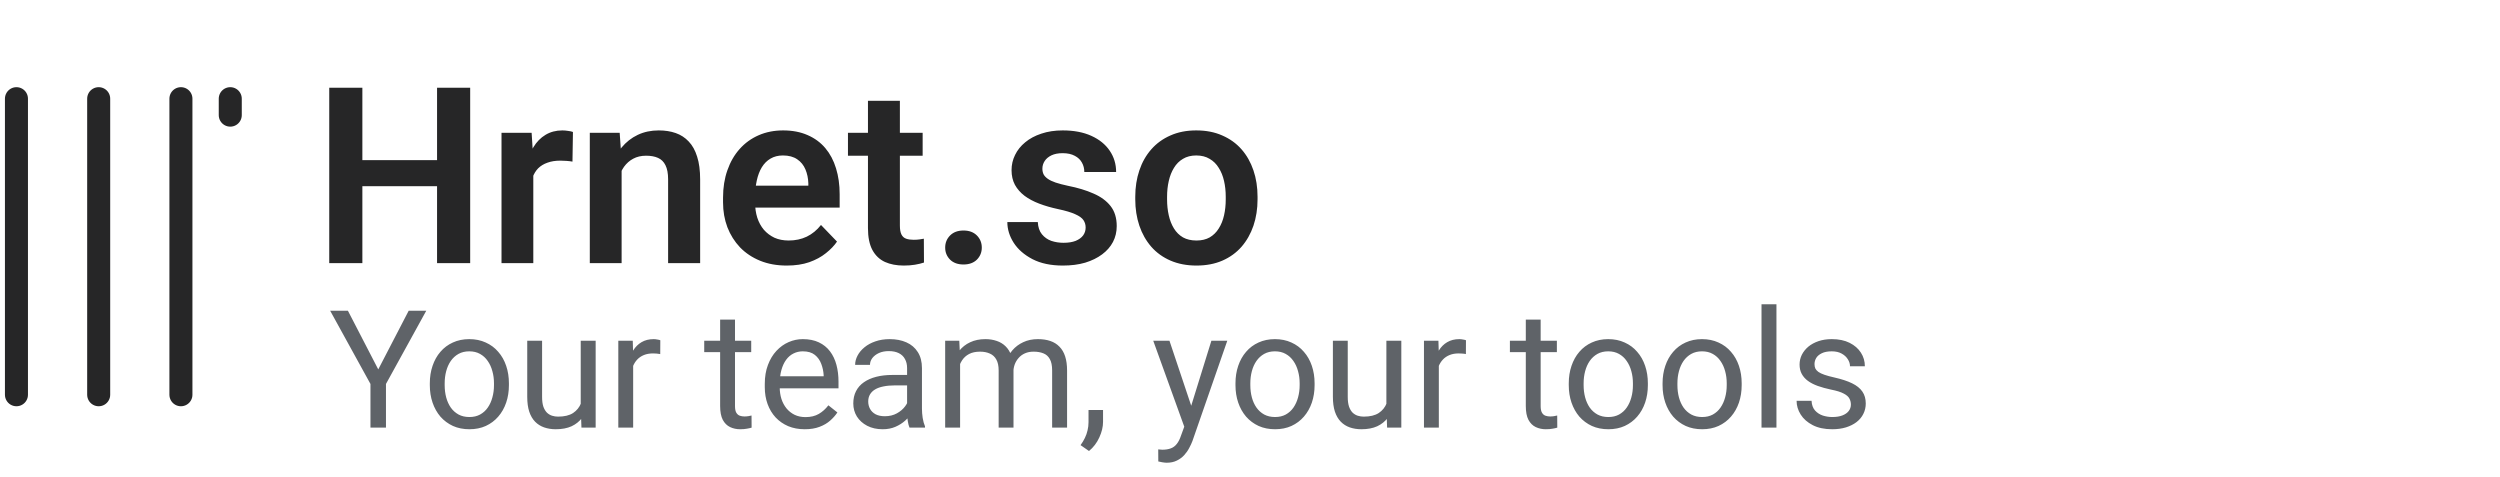 <svg width="152" height="29" viewBox="0 0 152 29" fill="none" xmlns="http://www.w3.org/2000/svg">
<path d="M27.093 9.738V11.32H21.483V9.738H27.093ZM22.032 5.336V16H20.018V5.336H22.032ZM28.587 5.336V16H26.573V5.336H28.587ZM32.425 9.694V16H30.492V8.075H32.323L32.425 9.694ZM34.835 8.024L34.806 9.826C34.698 9.806 34.576 9.791 34.44 9.782C34.308 9.772 34.183 9.767 34.066 9.767C33.768 9.767 33.507 9.809 33.282 9.892C33.058 9.97 32.87 10.085 32.718 10.236C32.572 10.387 32.459 10.573 32.381 10.793C32.303 11.007 32.259 11.252 32.249 11.525L31.832 11.474C31.832 10.971 31.883 10.504 31.986 10.075C32.088 9.645 32.237 9.269 32.433 8.947C32.628 8.625 32.872 8.375 33.165 8.2C33.463 8.019 33.805 7.929 34.19 7.929C34.298 7.929 34.413 7.938 34.535 7.958C34.662 7.973 34.762 7.995 34.835 8.024ZM37.794 9.767V16H35.86V8.075H37.677L37.794 9.767ZM37.486 11.752H36.915C36.92 11.176 36.998 10.653 37.149 10.185C37.301 9.716 37.513 9.313 37.787 8.976C38.065 8.639 38.395 8.38 38.775 8.2C39.156 8.019 39.581 7.929 40.05 7.929C40.431 7.929 40.775 7.982 41.083 8.09C41.39 8.197 41.654 8.368 41.873 8.603C42.098 8.837 42.269 9.145 42.386 9.525C42.508 9.901 42.569 10.365 42.569 10.917V16H40.621V10.902C40.621 10.541 40.567 10.255 40.46 10.045C40.357 9.835 40.206 9.687 40.006 9.599C39.81 9.511 39.569 9.467 39.281 9.467C38.983 9.467 38.722 9.528 38.497 9.65C38.277 9.767 38.092 9.931 37.94 10.141C37.794 10.351 37.682 10.592 37.603 10.866C37.525 11.139 37.486 11.435 37.486 11.752ZM47.835 16.146C47.235 16.146 46.695 16.049 46.217 15.854C45.738 15.658 45.331 15.387 44.994 15.04C44.662 14.689 44.405 14.281 44.225 13.817C44.049 13.349 43.961 12.846 43.961 12.309V12.016C43.961 11.405 44.049 10.851 44.225 10.353C44.4 9.85 44.649 9.418 44.972 9.057C45.294 8.695 45.68 8.417 46.129 8.222C46.578 8.026 47.074 7.929 47.616 7.929C48.177 7.929 48.673 8.024 49.102 8.214C49.532 8.4 49.891 8.664 50.179 9.005C50.467 9.347 50.685 9.757 50.831 10.236C50.977 10.71 51.051 11.234 51.051 11.81V12.623H44.84V11.29H49.147V11.144C49.137 10.836 49.078 10.556 48.971 10.302C48.863 10.043 48.697 9.838 48.473 9.687C48.248 9.53 47.958 9.452 47.601 9.452C47.313 9.452 47.062 9.516 46.847 9.643C46.637 9.765 46.461 9.94 46.319 10.17C46.183 10.395 46.08 10.663 46.012 10.976C45.943 11.288 45.909 11.635 45.909 12.016V12.309C45.909 12.641 45.953 12.948 46.041 13.231C46.134 13.515 46.268 13.761 46.444 13.971C46.624 14.176 46.839 14.337 47.088 14.455C47.342 14.567 47.63 14.623 47.953 14.623C48.358 14.623 48.724 14.545 49.051 14.389C49.383 14.227 49.671 13.991 49.916 13.678L50.89 14.689C50.724 14.933 50.499 15.168 50.216 15.392C49.938 15.617 49.601 15.8 49.205 15.941C48.81 16.078 48.353 16.146 47.835 16.146ZM56.097 8.075V9.467H51.556V8.075H56.097ZM52.772 6.127H54.713V13.715C54.713 13.949 54.745 14.13 54.808 14.257C54.872 14.384 54.967 14.469 55.094 14.513C55.221 14.557 55.372 14.579 55.548 14.579C55.675 14.579 55.792 14.572 55.899 14.557C56.007 14.543 56.097 14.528 56.17 14.513L56.178 15.963C56.017 16.017 55.834 16.061 55.628 16.095C55.428 16.129 55.201 16.146 54.947 16.146C54.513 16.146 54.132 16.073 53.805 15.927C53.477 15.775 53.224 15.534 53.043 15.202C52.862 14.865 52.772 14.42 52.772 13.869V6.127ZM57.467 15.055C57.467 14.762 57.567 14.516 57.767 14.315C57.967 14.115 58.238 14.015 58.58 14.015C58.922 14.015 59.193 14.115 59.393 14.315C59.593 14.516 59.693 14.762 59.693 15.055C59.693 15.343 59.593 15.587 59.393 15.788C59.193 15.983 58.922 16.081 58.58 16.081C58.238 16.081 57.967 15.983 57.767 15.788C57.567 15.587 57.467 15.343 57.467 15.055ZM66.007 13.832C66.007 13.666 65.963 13.517 65.875 13.385C65.787 13.253 65.621 13.134 65.377 13.026C65.138 12.914 64.786 12.809 64.322 12.711C63.912 12.623 63.534 12.514 63.187 12.382C62.84 12.25 62.542 12.091 62.294 11.906C62.044 11.715 61.849 11.493 61.708 11.239C61.571 10.98 61.502 10.683 61.502 10.346C61.502 10.019 61.573 9.711 61.715 9.423C61.856 9.13 62.062 8.874 62.33 8.654C62.599 8.429 62.926 8.253 63.312 8.126C63.697 7.995 64.132 7.929 64.615 7.929C65.289 7.929 65.868 8.039 66.351 8.258C66.839 8.478 67.213 8.781 67.472 9.166C67.731 9.547 67.86 9.977 67.86 10.456H65.926C65.926 10.246 65.877 10.055 65.78 9.884C65.687 9.713 65.543 9.577 65.348 9.474C65.152 9.367 64.906 9.313 64.608 9.313C64.339 9.313 64.112 9.357 63.927 9.445C63.746 9.533 63.609 9.647 63.517 9.789C63.424 9.931 63.377 10.087 63.377 10.258C63.377 10.385 63.402 10.499 63.451 10.602C63.504 10.7 63.59 10.79 63.707 10.873C63.824 10.956 63.983 11.032 64.183 11.1C64.388 11.168 64.64 11.234 64.938 11.298C65.528 11.415 66.043 11.571 66.483 11.767C66.927 11.957 67.274 12.211 67.523 12.528C67.772 12.846 67.897 13.251 67.897 13.744C67.897 14.096 67.821 14.418 67.669 14.711C67.518 14.999 67.298 15.251 67.01 15.465C66.722 15.68 66.378 15.849 65.978 15.971C65.577 16.088 65.126 16.146 64.623 16.146C63.895 16.146 63.28 16.017 62.777 15.758C62.274 15.495 61.893 15.163 61.634 14.762C61.376 14.357 61.246 13.937 61.246 13.502H63.099C63.114 13.81 63.197 14.057 63.348 14.242C63.499 14.428 63.69 14.562 63.919 14.645C64.154 14.723 64.4 14.762 64.659 14.762C64.952 14.762 65.199 14.723 65.399 14.645C65.599 14.562 65.751 14.452 65.853 14.315C65.956 14.174 66.007 14.013 66.007 13.832ZM69.024 12.118V11.964C69.024 11.383 69.107 10.849 69.273 10.36C69.439 9.867 69.681 9.44 69.999 9.079C70.316 8.717 70.704 8.437 71.163 8.236C71.622 8.031 72.144 7.929 72.731 7.929C73.326 7.929 73.853 8.031 74.312 8.236C74.776 8.437 75.167 8.717 75.484 9.079C75.802 9.44 76.043 9.867 76.21 10.36C76.376 10.849 76.459 11.383 76.459 11.964V12.118C76.459 12.694 76.376 13.229 76.21 13.722C76.043 14.21 75.802 14.638 75.484 15.004C75.167 15.365 74.779 15.646 74.32 15.846C73.861 16.046 73.336 16.146 72.745 16.146C72.159 16.146 71.634 16.046 71.17 15.846C70.707 15.646 70.316 15.365 69.999 15.004C69.681 14.638 69.439 14.21 69.273 13.722C69.107 13.229 69.024 12.694 69.024 12.118ZM70.958 11.964V12.118C70.958 12.465 70.992 12.79 71.061 13.092C71.129 13.395 71.234 13.661 71.376 13.891C71.517 14.12 71.7 14.301 71.925 14.433C72.154 14.56 72.428 14.623 72.745 14.623C73.058 14.623 73.326 14.56 73.551 14.433C73.775 14.301 73.959 14.12 74.1 13.891C74.247 13.661 74.354 13.395 74.422 13.092C74.491 12.79 74.525 12.465 74.525 12.118V11.964C74.525 11.623 74.491 11.303 74.422 11.005C74.354 10.702 74.247 10.436 74.1 10.207C73.959 9.972 73.773 9.789 73.543 9.657C73.319 9.521 73.048 9.452 72.731 9.452C72.418 9.452 72.149 9.521 71.925 9.657C71.7 9.789 71.517 9.972 71.376 10.207C71.234 10.436 71.129 10.702 71.061 11.005C70.992 11.303 70.958 11.623 70.958 11.964Z" fill="#262627"/>
<path d="M21.152 18.891L22.998 22.46L24.849 18.891H25.918L23.467 23.344V26H22.524V23.344L20.073 18.891H21.152ZM26.133 23.417V23.305C26.133 22.924 26.188 22.571 26.299 22.245C26.41 21.916 26.569 21.631 26.777 21.391C26.986 21.146 27.238 20.958 27.534 20.824C27.83 20.688 28.162 20.619 28.53 20.619C28.901 20.619 29.235 20.688 29.531 20.824C29.831 20.958 30.085 21.146 30.293 21.391C30.505 21.631 30.666 21.916 30.776 22.245C30.887 22.571 30.942 22.924 30.942 23.305V23.417C30.942 23.798 30.887 24.151 30.776 24.477C30.666 24.802 30.505 25.087 30.293 25.331C30.085 25.572 29.832 25.761 29.536 25.898C29.243 26.031 28.911 26.098 28.54 26.098C28.169 26.098 27.835 26.031 27.539 25.898C27.243 25.761 26.989 25.572 26.777 25.331C26.569 25.087 26.41 24.802 26.299 24.477C26.188 24.151 26.133 23.798 26.133 23.417ZM27.036 23.305V23.417C27.036 23.681 27.067 23.93 27.129 24.164C27.191 24.395 27.284 24.6 27.407 24.779C27.534 24.958 27.692 25.1 27.881 25.204C28.07 25.305 28.289 25.355 28.54 25.355C28.787 25.355 29.004 25.305 29.189 25.204C29.378 25.1 29.535 24.958 29.658 24.779C29.782 24.6 29.875 24.395 29.936 24.164C30.002 23.93 30.034 23.681 30.034 23.417V23.305C30.034 23.044 30.002 22.799 29.936 22.567C29.875 22.333 29.78 22.126 29.653 21.947C29.53 21.765 29.373 21.622 29.185 21.518C28.999 21.413 28.781 21.361 28.53 21.361C28.283 21.361 28.065 21.413 27.876 21.518C27.69 21.622 27.534 21.765 27.407 21.947C27.284 22.126 27.191 22.333 27.129 22.567C27.067 22.799 27.036 23.044 27.036 23.305ZM35.308 24.779V20.717H36.216V26H35.352L35.308 24.779ZM35.478 23.666L35.855 23.656C35.855 24.008 35.817 24.333 35.742 24.633C35.671 24.929 35.553 25.186 35.391 25.404C35.228 25.622 35.015 25.793 34.751 25.917C34.487 26.037 34.167 26.098 33.789 26.098C33.532 26.098 33.296 26.06 33.081 25.985C32.87 25.91 32.687 25.795 32.534 25.639C32.381 25.482 32.262 25.279 32.178 25.028C32.096 24.778 32.056 24.477 32.056 24.125V20.717H32.959V24.135C32.959 24.372 32.985 24.569 33.037 24.726C33.092 24.879 33.166 25.001 33.257 25.092C33.351 25.18 33.455 25.241 33.569 25.277C33.687 25.313 33.807 25.331 33.931 25.331C34.315 25.331 34.619 25.258 34.844 25.111C35.068 24.962 35.23 24.761 35.327 24.511C35.428 24.257 35.478 23.975 35.478 23.666ZM38.496 21.547V26H37.593V20.717H38.472L38.496 21.547ZM40.147 20.688L40.142 21.527C40.067 21.511 39.995 21.501 39.927 21.498C39.862 21.491 39.787 21.488 39.702 21.488C39.494 21.488 39.31 21.521 39.15 21.586C38.991 21.651 38.856 21.742 38.745 21.859C38.634 21.977 38.547 22.116 38.481 22.279C38.42 22.439 38.379 22.615 38.359 22.807L38.105 22.953C38.105 22.634 38.136 22.335 38.198 22.055C38.263 21.775 38.363 21.527 38.496 21.312C38.63 21.094 38.799 20.925 39.004 20.805C39.212 20.681 39.46 20.619 39.746 20.619C39.811 20.619 39.886 20.627 39.971 20.644C40.055 20.657 40.114 20.671 40.147 20.688ZM45.674 20.717V21.41H42.817V20.717H45.674ZM43.784 19.433H44.688V24.691C44.688 24.87 44.715 25.006 44.77 25.097C44.826 25.188 44.898 25.248 44.985 25.277C45.073 25.307 45.168 25.321 45.269 25.321C45.343 25.321 45.422 25.315 45.503 25.302C45.588 25.285 45.651 25.273 45.693 25.263L45.698 26C45.627 26.023 45.532 26.044 45.415 26.064C45.301 26.086 45.163 26.098 45 26.098C44.779 26.098 44.575 26.054 44.39 25.966C44.204 25.878 44.056 25.731 43.945 25.526C43.838 25.318 43.784 25.038 43.784 24.686V19.433ZM48.926 26.098C48.558 26.098 48.224 26.036 47.925 25.912C47.629 25.785 47.373 25.608 47.158 25.38C46.947 25.152 46.784 24.882 46.67 24.569C46.556 24.257 46.499 23.915 46.499 23.544V23.339C46.499 22.909 46.562 22.527 46.69 22.191C46.816 21.853 46.989 21.566 47.207 21.332C47.425 21.098 47.672 20.92 47.949 20.8C48.226 20.679 48.512 20.619 48.809 20.619C49.186 20.619 49.512 20.684 49.785 20.814C50.062 20.945 50.288 21.127 50.464 21.361C50.64 21.592 50.77 21.866 50.855 22.182C50.939 22.494 50.981 22.836 50.981 23.207V23.612H47.036V22.875H50.078V22.807C50.065 22.572 50.016 22.344 49.932 22.123C49.85 21.902 49.72 21.719 49.541 21.576C49.362 21.433 49.118 21.361 48.809 21.361C48.603 21.361 48.415 21.405 48.242 21.493C48.07 21.578 47.922 21.705 47.798 21.874C47.674 22.043 47.578 22.25 47.51 22.494C47.441 22.738 47.407 23.02 47.407 23.339V23.544C47.407 23.795 47.441 24.031 47.51 24.252C47.581 24.47 47.684 24.662 47.817 24.828C47.954 24.994 48.118 25.124 48.31 25.219C48.506 25.313 48.727 25.36 48.975 25.36C49.294 25.36 49.564 25.295 49.785 25.165C50.007 25.035 50.2 24.861 50.366 24.643L50.913 25.077C50.799 25.25 50.654 25.414 50.478 25.57C50.303 25.727 50.086 25.854 49.829 25.951C49.575 26.049 49.274 26.098 48.926 26.098ZM55.151 25.097V22.377C55.151 22.169 55.109 21.988 55.024 21.835C54.943 21.679 54.819 21.558 54.653 21.474C54.487 21.389 54.282 21.347 54.038 21.347C53.81 21.347 53.61 21.386 53.438 21.464C53.268 21.542 53.135 21.645 53.037 21.771C52.943 21.898 52.895 22.035 52.895 22.182H51.992C51.992 21.993 52.041 21.806 52.139 21.62C52.236 21.435 52.376 21.267 52.559 21.117C52.744 20.964 52.965 20.844 53.223 20.756C53.483 20.665 53.773 20.619 54.092 20.619C54.476 20.619 54.815 20.684 55.107 20.814C55.404 20.945 55.635 21.142 55.801 21.405C55.97 21.666 56.055 21.993 56.055 22.387V24.848C56.055 25.023 56.069 25.211 56.099 25.409C56.131 25.608 56.178 25.779 56.24 25.922V26H55.298C55.252 25.896 55.217 25.758 55.19 25.585C55.164 25.409 55.151 25.246 55.151 25.097ZM55.308 22.797L55.317 23.432H54.404C54.147 23.432 53.918 23.453 53.716 23.495C53.514 23.534 53.345 23.594 53.208 23.676C53.071 23.757 52.967 23.86 52.895 23.983C52.824 24.104 52.788 24.245 52.788 24.408C52.788 24.574 52.825 24.726 52.9 24.862C52.975 24.999 53.088 25.108 53.237 25.189C53.39 25.268 53.578 25.307 53.799 25.307C54.075 25.307 54.32 25.248 54.531 25.131C54.743 25.014 54.91 24.87 55.034 24.701C55.161 24.532 55.23 24.367 55.239 24.208L55.625 24.643C55.602 24.779 55.54 24.931 55.44 25.097C55.339 25.263 55.203 25.422 55.034 25.575C54.868 25.725 54.67 25.85 54.438 25.951C54.211 26.049 53.953 26.098 53.667 26.098C53.309 26.098 52.995 26.028 52.725 25.888C52.458 25.748 52.249 25.561 52.1 25.326C51.953 25.088 51.88 24.823 51.88 24.53C51.88 24.247 51.935 23.998 52.046 23.783C52.157 23.565 52.316 23.384 52.524 23.241C52.733 23.095 52.983 22.984 53.276 22.909C53.569 22.834 53.897 22.797 54.258 22.797H55.308ZM58.374 21.767V26H57.466V20.717H58.325L58.374 21.767ZM58.188 23.158L57.769 23.144C57.772 22.782 57.819 22.449 57.91 22.143C58.001 21.833 58.136 21.565 58.315 21.337C58.495 21.109 58.717 20.933 58.984 20.81C59.251 20.683 59.56 20.619 59.912 20.619C60.16 20.619 60.387 20.655 60.596 20.727C60.804 20.795 60.985 20.904 61.138 21.054C61.291 21.203 61.41 21.395 61.494 21.63C61.579 21.864 61.621 22.148 61.621 22.48V26H60.718V22.523C60.718 22.247 60.671 22.025 60.576 21.859C60.485 21.693 60.355 21.573 60.185 21.498C60.016 21.42 59.818 21.381 59.59 21.381C59.323 21.381 59.1 21.428 58.921 21.523C58.742 21.617 58.599 21.747 58.491 21.913C58.384 22.079 58.306 22.27 58.257 22.484C58.211 22.696 58.188 22.921 58.188 23.158ZM61.611 22.66L61.006 22.846C61.009 22.556 61.056 22.278 61.148 22.011C61.242 21.744 61.377 21.506 61.553 21.298C61.732 21.09 61.952 20.925 62.212 20.805C62.472 20.681 62.77 20.619 63.105 20.619C63.389 20.619 63.639 20.657 63.857 20.731C64.079 20.806 64.264 20.922 64.414 21.078C64.567 21.231 64.683 21.428 64.761 21.669C64.839 21.91 64.878 22.196 64.878 22.528V26H63.97V22.519C63.97 22.222 63.922 21.993 63.828 21.83C63.737 21.664 63.607 21.549 63.438 21.483C63.272 21.415 63.073 21.381 62.842 21.381C62.643 21.381 62.467 21.415 62.315 21.483C62.161 21.552 62.033 21.646 61.929 21.767C61.825 21.884 61.745 22.019 61.69 22.172C61.637 22.325 61.611 22.488 61.611 22.66ZM67.065 24.926V25.653C67.065 25.95 66.991 26.262 66.841 26.591C66.691 26.923 66.481 27.2 66.211 27.421L65.698 27.064C65.802 26.921 65.89 26.775 65.962 26.625C66.034 26.479 66.087 26.326 66.123 26.166C66.162 26.01 66.182 25.844 66.182 25.668V24.926H67.065ZM72.183 25.453L73.652 20.717H74.619L72.5 26.815C72.451 26.946 72.386 27.086 72.305 27.235C72.227 27.388 72.126 27.533 72.002 27.67C71.878 27.807 71.728 27.917 71.553 28.002C71.38 28.09 71.174 28.134 70.933 28.134C70.861 28.134 70.77 28.124 70.659 28.105C70.549 28.085 70.47 28.069 70.425 28.056L70.42 27.323C70.446 27.326 70.487 27.33 70.542 27.333C70.601 27.34 70.641 27.343 70.664 27.343C70.869 27.343 71.043 27.315 71.186 27.26C71.33 27.208 71.45 27.118 71.548 26.991C71.649 26.867 71.735 26.697 71.807 26.479L72.183 25.453ZM71.103 20.717L72.476 24.818L72.71 25.77L72.061 26.102L70.117 20.717H71.103ZM75.117 23.417V23.305C75.117 22.924 75.172 22.571 75.283 22.245C75.394 21.916 75.553 21.631 75.762 21.391C75.97 21.146 76.222 20.958 76.519 20.824C76.815 20.688 77.147 20.619 77.515 20.619C77.886 20.619 78.219 20.688 78.516 20.824C78.815 20.958 79.069 21.146 79.277 21.391C79.489 21.631 79.65 21.916 79.761 22.245C79.871 22.571 79.927 22.924 79.927 23.305V23.417C79.927 23.798 79.871 24.151 79.761 24.477C79.65 24.802 79.489 25.087 79.277 25.331C79.069 25.572 78.817 25.761 78.52 25.898C78.228 26.031 77.895 26.098 77.524 26.098C77.153 26.098 76.82 26.031 76.523 25.898C76.227 25.761 75.973 25.572 75.762 25.331C75.553 25.087 75.394 24.802 75.283 24.477C75.172 24.151 75.117 23.798 75.117 23.417ZM76.02 23.305V23.417C76.02 23.681 76.051 23.93 76.113 24.164C76.175 24.395 76.268 24.6 76.392 24.779C76.519 24.958 76.676 25.1 76.865 25.204C77.054 25.305 77.274 25.355 77.524 25.355C77.772 25.355 77.988 25.305 78.174 25.204C78.363 25.1 78.519 24.958 78.643 24.779C78.766 24.6 78.859 24.395 78.921 24.164C78.986 23.93 79.019 23.681 79.019 23.417V23.305C79.019 23.044 78.986 22.799 78.921 22.567C78.859 22.333 78.765 22.126 78.638 21.947C78.514 21.765 78.358 21.622 78.169 21.518C77.983 21.413 77.765 21.361 77.515 21.361C77.267 21.361 77.049 21.413 76.86 21.518C76.675 21.622 76.519 21.765 76.392 21.947C76.268 22.126 76.175 22.333 76.113 22.567C76.051 22.799 76.02 23.044 76.02 23.305ZM84.292 24.779V20.717H85.2V26H84.336L84.292 24.779ZM84.463 23.666L84.839 23.656C84.839 24.008 84.801 24.333 84.727 24.633C84.655 24.929 84.538 25.186 84.375 25.404C84.212 25.622 83.999 25.793 83.735 25.917C83.472 26.037 83.151 26.098 82.773 26.098C82.516 26.098 82.28 26.06 82.065 25.985C81.854 25.91 81.671 25.795 81.519 25.639C81.366 25.482 81.247 25.279 81.162 25.028C81.081 24.778 81.04 24.477 81.04 24.125V20.717H81.943V24.135C81.943 24.372 81.969 24.569 82.022 24.726C82.077 24.879 82.15 25.001 82.241 25.092C82.336 25.18 82.44 25.241 82.554 25.277C82.671 25.313 82.791 25.331 82.915 25.331C83.299 25.331 83.603 25.258 83.828 25.111C84.053 24.962 84.214 24.761 84.311 24.511C84.412 24.257 84.463 23.975 84.463 23.666ZM87.481 21.547V26H86.577V20.717H87.456L87.481 21.547ZM89.131 20.688L89.126 21.527C89.051 21.511 88.98 21.501 88.911 21.498C88.846 21.491 88.771 21.488 88.686 21.488C88.478 21.488 88.294 21.521 88.135 21.586C87.975 21.651 87.84 21.742 87.73 21.859C87.619 21.977 87.531 22.116 87.466 22.279C87.404 22.439 87.363 22.615 87.344 22.807L87.09 22.953C87.09 22.634 87.121 22.335 87.183 22.055C87.248 21.775 87.347 21.527 87.481 21.312C87.614 21.094 87.783 20.925 87.988 20.805C88.197 20.681 88.444 20.619 88.731 20.619C88.796 20.619 88.87 20.627 88.955 20.644C89.04 20.657 89.098 20.671 89.131 20.688ZM94.658 20.717V21.41H91.802V20.717H94.658ZM92.769 19.433H93.672V24.691C93.672 24.87 93.7 25.006 93.755 25.097C93.81 25.188 93.882 25.248 93.97 25.277C94.058 25.307 94.152 25.321 94.253 25.321C94.328 25.321 94.406 25.315 94.487 25.302C94.572 25.285 94.635 25.273 94.678 25.263L94.683 26C94.611 26.023 94.517 26.044 94.399 26.064C94.285 26.086 94.147 26.098 93.984 26.098C93.763 26.098 93.56 26.054 93.374 25.966C93.189 25.878 93.04 25.731 92.93 25.526C92.822 25.318 92.769 25.038 92.769 24.686V19.433ZM95.381 23.417V23.305C95.381 22.924 95.436 22.571 95.547 22.245C95.658 21.916 95.817 21.631 96.025 21.391C96.234 21.146 96.486 20.958 96.782 20.824C97.079 20.688 97.41 20.619 97.778 20.619C98.149 20.619 98.483 20.688 98.779 20.824C99.079 20.958 99.333 21.146 99.541 21.391C99.753 21.631 99.914 21.916 100.024 22.245C100.135 22.571 100.19 22.924 100.19 23.305V23.417C100.19 23.798 100.135 24.151 100.024 24.477C99.914 24.802 99.753 25.087 99.541 25.331C99.333 25.572 99.08 25.761 98.784 25.898C98.491 26.031 98.159 26.098 97.788 26.098C97.417 26.098 97.083 26.031 96.787 25.898C96.491 25.761 96.237 25.572 96.025 25.331C95.817 25.087 95.658 24.802 95.547 24.477C95.436 24.151 95.381 23.798 95.381 23.417ZM96.284 23.305V23.417C96.284 23.681 96.315 23.93 96.377 24.164C96.439 24.395 96.532 24.6 96.655 24.779C96.782 24.958 96.94 25.1 97.129 25.204C97.318 25.305 97.537 25.355 97.788 25.355C98.035 25.355 98.252 25.305 98.438 25.204C98.626 25.1 98.783 24.958 98.906 24.779C99.03 24.6 99.123 24.395 99.185 24.164C99.25 23.93 99.282 23.681 99.282 23.417V23.305C99.282 23.044 99.25 22.799 99.185 22.567C99.123 22.333 99.028 22.126 98.901 21.947C98.778 21.765 98.621 21.622 98.433 21.518C98.247 21.413 98.029 21.361 97.778 21.361C97.531 21.361 97.313 21.413 97.124 21.518C96.939 21.622 96.782 21.765 96.655 21.947C96.532 22.126 96.439 22.333 96.377 22.567C96.315 22.799 96.284 23.044 96.284 23.305ZM101.084 23.417V23.305C101.084 22.924 101.139 22.571 101.25 22.245C101.361 21.916 101.52 21.631 101.729 21.391C101.937 21.146 102.189 20.958 102.485 20.824C102.782 20.688 103.114 20.619 103.481 20.619C103.853 20.619 104.186 20.688 104.482 20.824C104.782 20.958 105.036 21.146 105.244 21.391C105.456 21.631 105.617 21.916 105.728 22.245C105.838 22.571 105.894 22.924 105.894 23.305V23.417C105.894 23.798 105.838 24.151 105.728 24.477C105.617 24.802 105.456 25.087 105.244 25.331C105.036 25.572 104.784 25.761 104.487 25.898C104.194 26.031 103.862 26.098 103.491 26.098C103.12 26.098 102.786 26.031 102.49 25.898C102.194 25.761 101.94 25.572 101.729 25.331C101.52 25.087 101.361 24.802 101.25 24.477C101.139 24.151 101.084 23.798 101.084 23.417ZM101.987 23.305V23.417C101.987 23.681 102.018 23.93 102.08 24.164C102.142 24.395 102.235 24.6 102.358 24.779C102.485 24.958 102.643 25.1 102.832 25.204C103.021 25.305 103.241 25.355 103.491 25.355C103.739 25.355 103.955 25.305 104.141 25.204C104.329 25.1 104.486 24.958 104.609 24.779C104.733 24.6 104.826 24.395 104.888 24.164C104.953 23.93 104.985 23.681 104.985 23.417V23.305C104.985 23.044 104.953 22.799 104.888 22.567C104.826 22.333 104.731 22.126 104.604 21.947C104.481 21.765 104.325 21.622 104.136 21.518C103.95 21.413 103.732 21.361 103.481 21.361C103.234 21.361 103.016 21.413 102.827 21.518C102.642 21.622 102.485 21.765 102.358 21.947C102.235 22.126 102.142 22.333 102.08 22.567C102.018 22.799 101.987 23.044 101.987 23.305ZM108.008 18.5V26H107.1V18.5H108.008ZM112.534 24.599C112.534 24.468 112.505 24.348 112.446 24.237C112.391 24.123 112.275 24.021 112.1 23.93C111.927 23.835 111.667 23.754 111.318 23.686C111.025 23.624 110.76 23.55 110.522 23.466C110.288 23.381 110.088 23.279 109.922 23.158C109.759 23.038 109.634 22.896 109.546 22.733C109.458 22.571 109.414 22.38 109.414 22.162C109.414 21.954 109.46 21.757 109.551 21.571C109.645 21.386 109.777 21.221 109.946 21.078C110.119 20.935 110.326 20.823 110.566 20.741C110.807 20.66 111.076 20.619 111.372 20.619C111.795 20.619 112.157 20.694 112.456 20.844C112.756 20.994 112.985 21.194 113.145 21.444C113.304 21.692 113.384 21.967 113.384 22.27H112.48C112.48 22.123 112.437 21.981 112.349 21.845C112.264 21.705 112.139 21.589 111.973 21.498C111.81 21.407 111.61 21.361 111.372 21.361C111.121 21.361 110.918 21.4 110.762 21.479C110.609 21.553 110.496 21.649 110.425 21.767C110.356 21.884 110.322 22.008 110.322 22.138C110.322 22.235 110.339 22.323 110.371 22.401C110.407 22.476 110.469 22.546 110.557 22.611C110.645 22.673 110.768 22.732 110.928 22.787C111.087 22.842 111.291 22.898 111.538 22.953C111.971 23.051 112.327 23.168 112.607 23.305C112.887 23.441 113.096 23.609 113.232 23.808C113.369 24.006 113.438 24.247 113.438 24.53C113.438 24.761 113.389 24.973 113.291 25.165C113.197 25.357 113.058 25.523 112.876 25.663C112.697 25.8 112.482 25.907 112.231 25.985C111.984 26.06 111.706 26.098 111.396 26.098C110.931 26.098 110.537 26.015 110.215 25.849C109.893 25.683 109.648 25.468 109.482 25.204C109.316 24.94 109.233 24.662 109.233 24.369H110.142C110.155 24.616 110.226 24.814 110.356 24.96C110.487 25.103 110.646 25.206 110.835 25.268C111.024 25.326 111.211 25.355 111.396 25.355C111.644 25.355 111.851 25.323 112.017 25.258C112.186 25.193 112.314 25.103 112.402 24.989C112.49 24.875 112.534 24.745 112.534 24.599Z" fill="#5F6368"/>
<path d="M6 6V24" stroke="#262627" stroke-width="1.4" stroke-linecap="round"/>
<path d="M11 6V24" stroke="#262627" stroke-width="1.4" stroke-linecap="round"/>
<path d="M14 6V7" stroke="#262627" stroke-width="1.4" stroke-linecap="round"/>
<path d="M1 6V24" stroke="#262627" stroke-width="1.4" stroke-linecap="round"/>
</svg>
